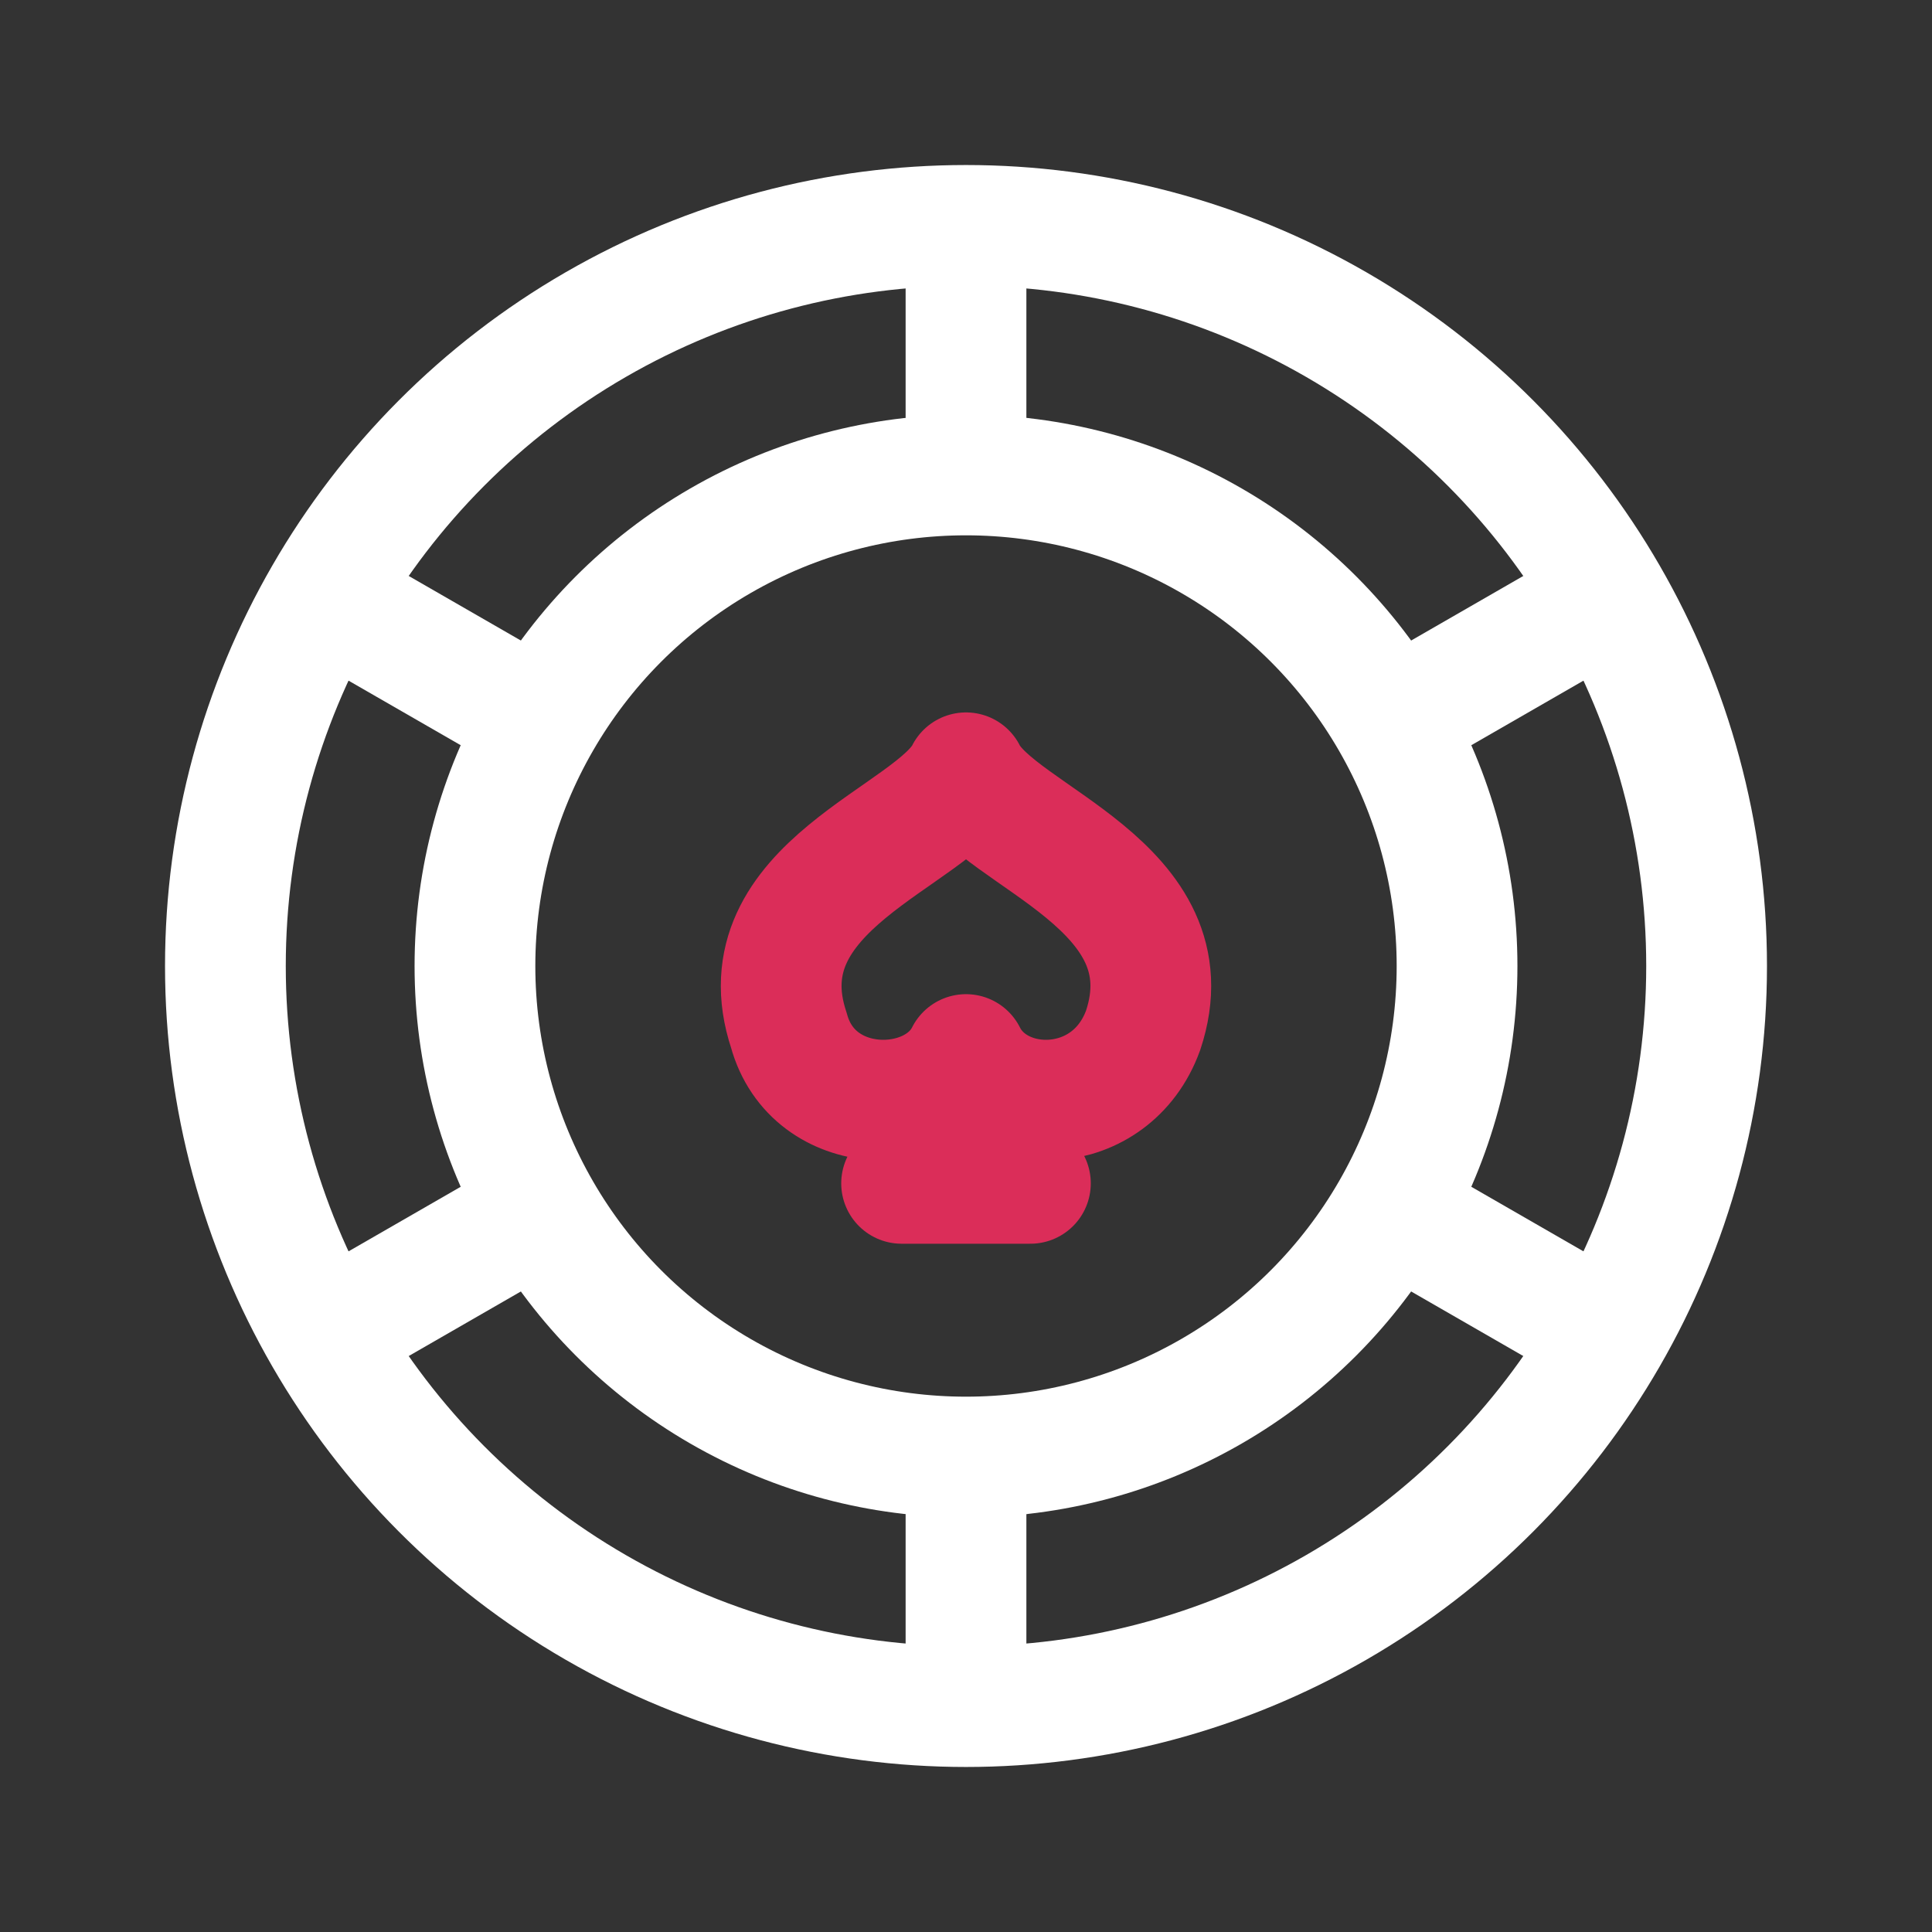 <?xml version="1.0" encoding="UTF-8"?>
<svg id="Layer_1" xmlns="http://www.w3.org/2000/svg" version="1.1" viewBox="0 0 24 24">
  <rect x="0" y="0" width="24" height="24" fill="#333333" stroke="none"/>
  <!-- Generator: Adobe Illustrator 29.1.0, SVG Export Plug-In . SVG Version: 2.1.0 Build 142)  -->
  <defs>
    <style>
      .st0 {
        stroke: #db2d59;
        stroke-linecap: round;
        stroke-linejoin: round;
      }

      .st0, .st1 {
        fill: none;
        stroke-width: 1.5px;
      }

      .st1 {
        stroke: #fff;
        stroke-miterlimit: 10;
      }
    </style>
  </defs>
  <circle class="st1" cx="12" cy="12" r="9.2"/>
  <circle class="st1" cx="12" cy="12" r="6.1"/>
  <g>
    <line class="st1" x1="12" y1="2.8" x2="12" y2="6.5"/>
    <line class="st1" x1="12" y1="17.5" x2="12" y2="21.2"/>
  </g>
  <g>
    <line class="st1" x1="4" y1="7.4" x2="7.3" y2="9.3"/>
    <line class="st1" x1="16.7" y1="14.7" x2="20" y2="16.6"/>
  </g>
  <g>
    <line class="st1" x1="4" y1="16.6" x2="7.3" y2="14.7"/>
    <line class="st1" x1="16.7" y1="9.3" x2="20" y2="7.4"/>
  </g>
  <line class="st0" x1="11.2" y1="14.7" x2="12.8" y2="14.7"/>
  <path class="st0" d="M12,9.6c-.4.8-2.8,1.4-2.2,3.2.3,1.1,1.8,1.1,2.2.3.4.8,1.8.8,2.2-.3.6-1.8-1.8-2.4-2.2-3.2Z"/>
</svg>